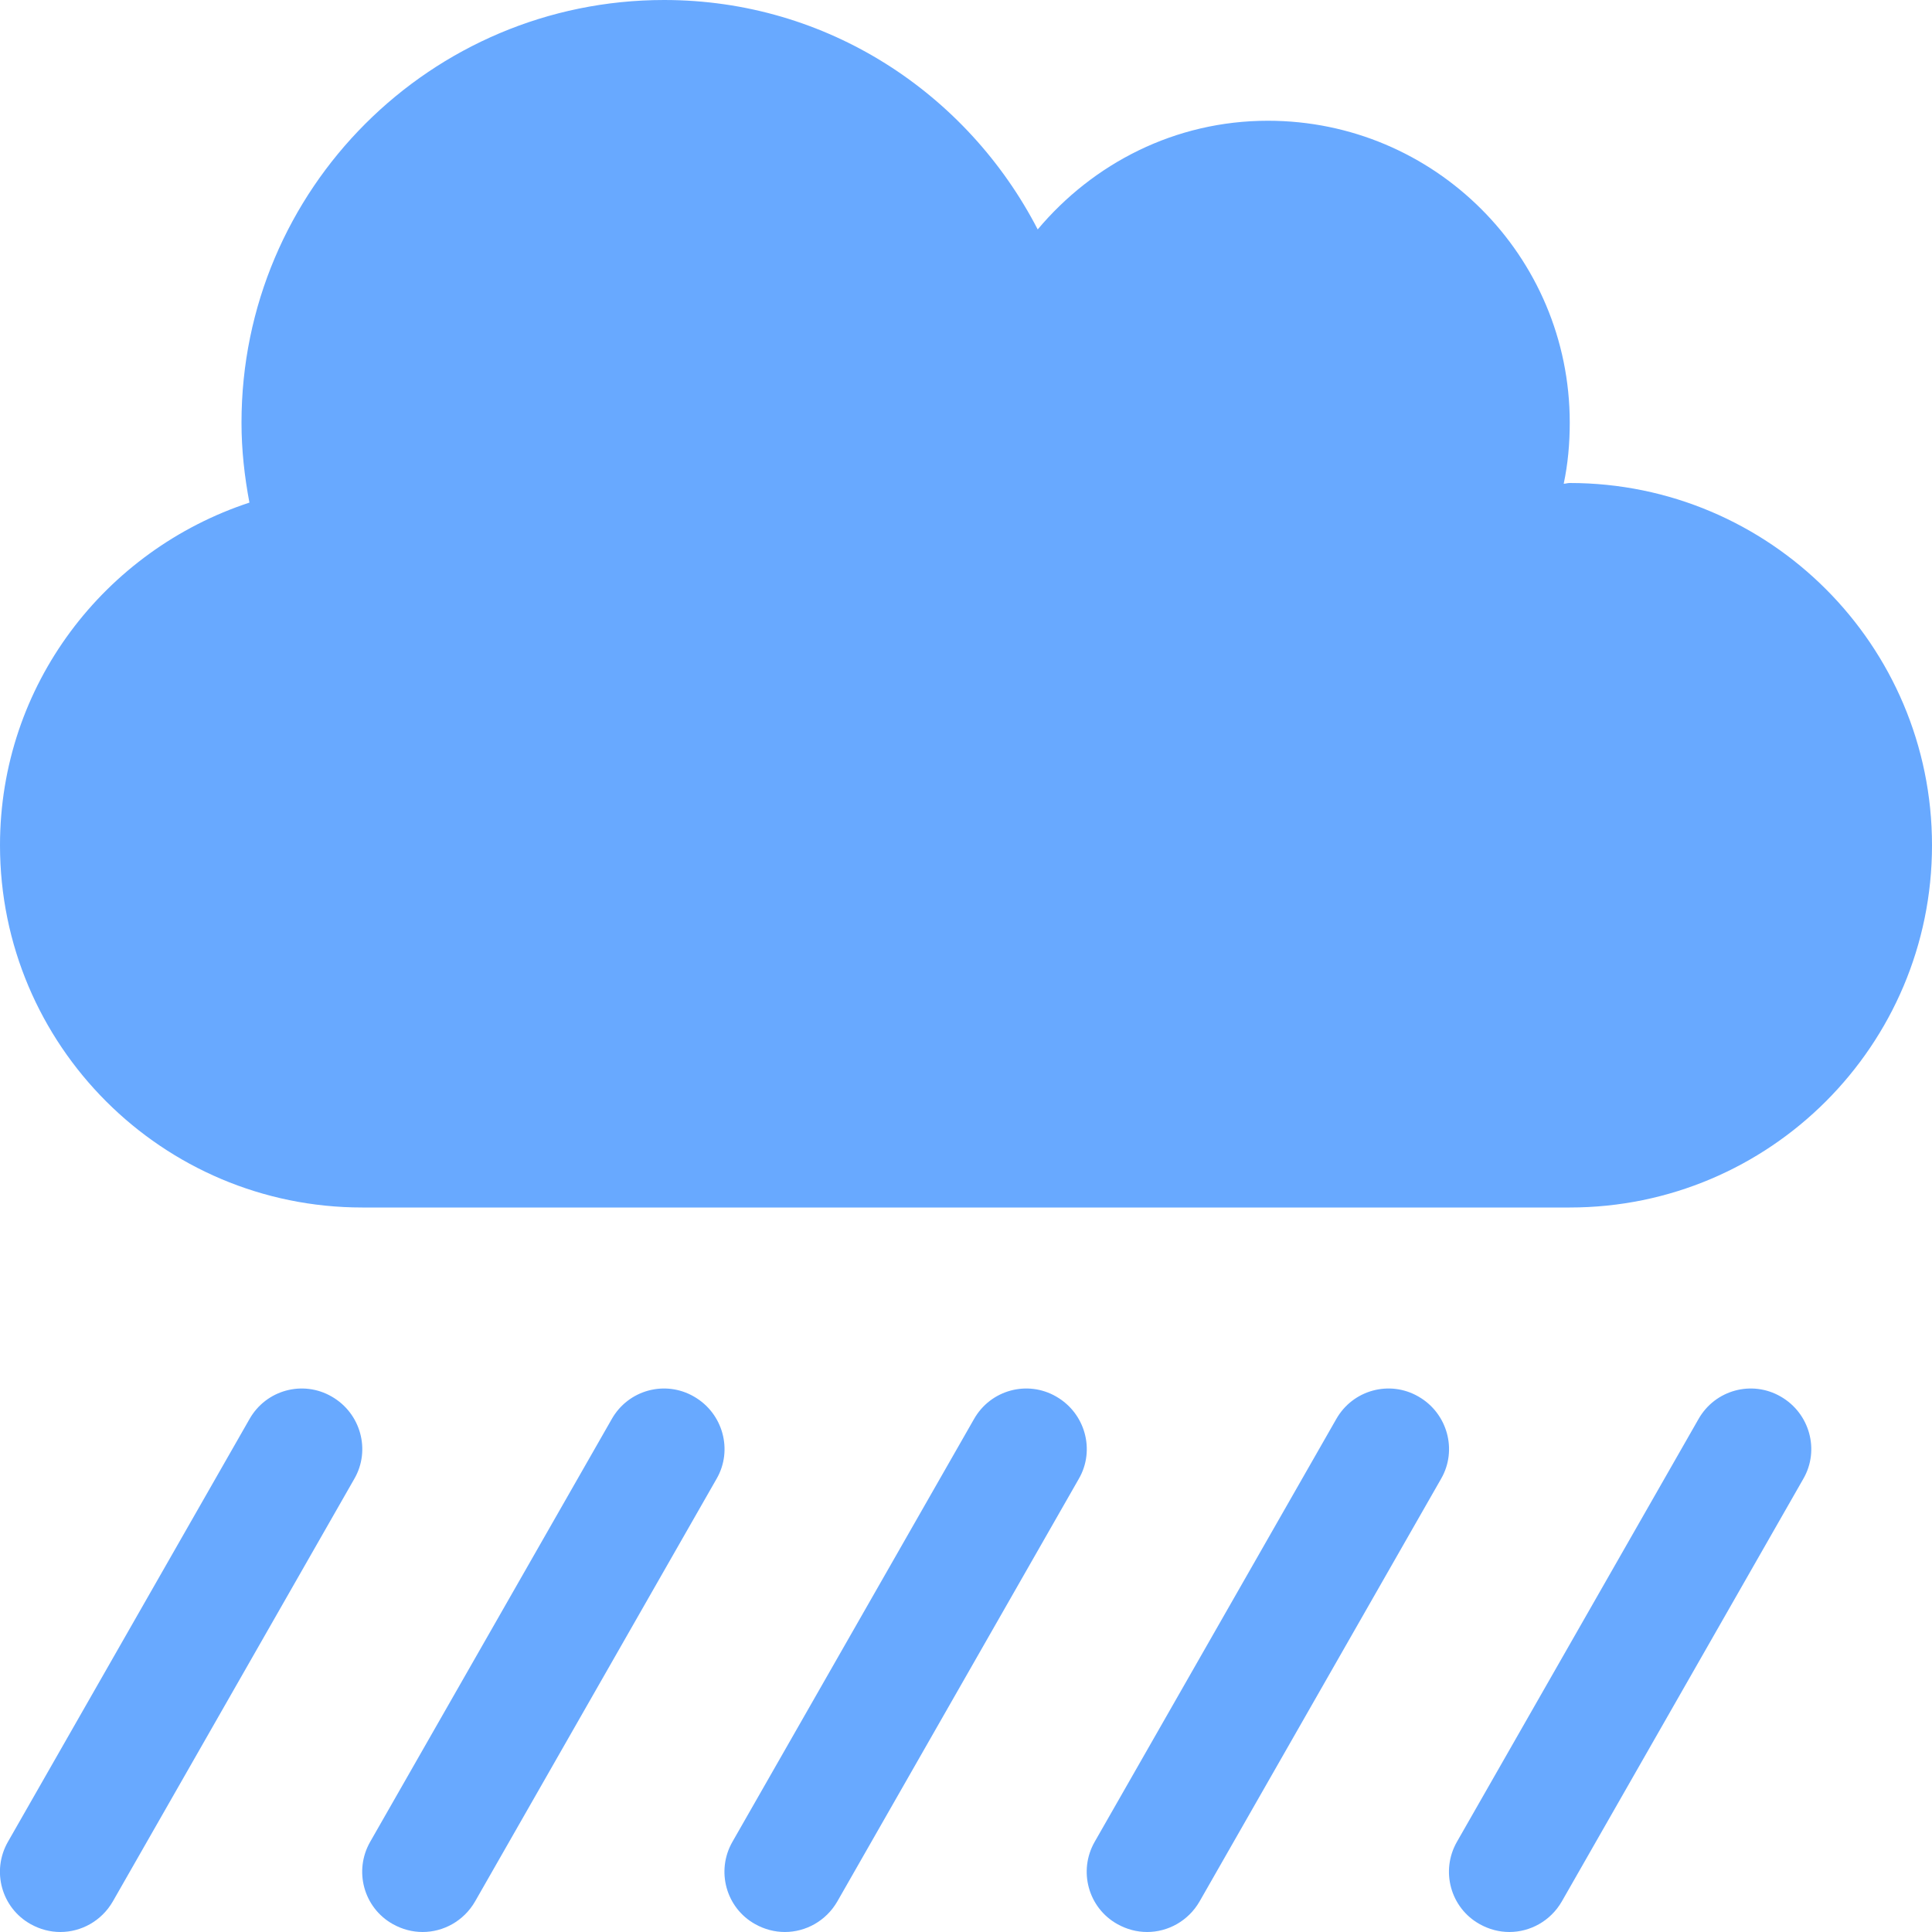 <svg width="80" height="80" viewBox="0 0 80 80" fill="none" xmlns="http://www.w3.org/2000/svg">
<g clip-path="url(#clip0_50_3)">
<path d="M28.734 57.828C27.547 57.141 26.015 57.547 25.328 58.766L15.328 76.266C14.64 77.469 15.062 79 16.265 79.672C16.656 79.891 17.078 80 17.5 80C18.359 80 19.203 79.547 19.672 78.734L29.672 61.234C30.359 60.047 29.937 58.516 28.734 57.828ZM43.734 57.828C42.547 57.141 41.016 57.547 40.328 58.766L30.328 76.266C29.64 77.469 30.062 79 31.265 79.672C31.656 79.891 32.078 80 32.5 80C33.359 80 34.203 79.547 34.672 78.734L44.672 61.234C45.359 60.047 44.937 58.516 43.734 57.828ZM13.734 57.828C12.547 57.141 11.015 57.547 10.328 58.766L0.328 76.266C-0.36 77.469 0.062 79 1.265 79.672C1.656 79.891 2.078 80 2.5 80C3.359 80 4.203 79.547 4.672 78.734L14.672 61.234C15.359 60.047 14.937 58.516 13.734 57.828ZM73.734 57.828C72.547 57.141 71.016 57.547 70.328 58.766L60.328 76.266C59.641 77.469 60.062 79 61.266 79.672C61.656 79.891 62.078 80 62.5 80C63.359 80 64.203 79.547 64.672 78.734L74.672 61.234C75.359 60.047 74.937 58.516 73.734 57.828ZM58.734 57.828C57.547 57.141 56.016 57.547 55.328 58.766L45.328 76.266C44.641 77.469 45.062 79 46.266 79.672C46.656 79.891 47.078 80 47.5 80C48.359 80 49.203 79.547 49.672 78.734L59.672 61.234C60.359 60.047 59.937 58.516 58.734 57.828ZM65 20C64.906 20 64.828 20.031 64.75 20.031C64.922 19.219 65 18.375 65 17.5C65 10.594 59.406 5 52.5 5C48.656 5 45.266 6.766 42.969 9.5C40.062 3.875 34.266 0 27.5 0C17.844 0 10 7.828 10 17.5C10 18.641 10.125 19.734 10.328 20.812C4.344 22.781 -0 28.359 -0 35C-0 43.281 6.719 50 15 50H65C73.281 50 80 43.281 80 35C80 26.719 73.281 20 65 20Z" fill="#68a9ff"/>
</g>
<defs>
<clipPath id="clip0_50_3">
<rect width="80" height="80" fill="white"/>
</clipPath>
</defs>
</svg>
